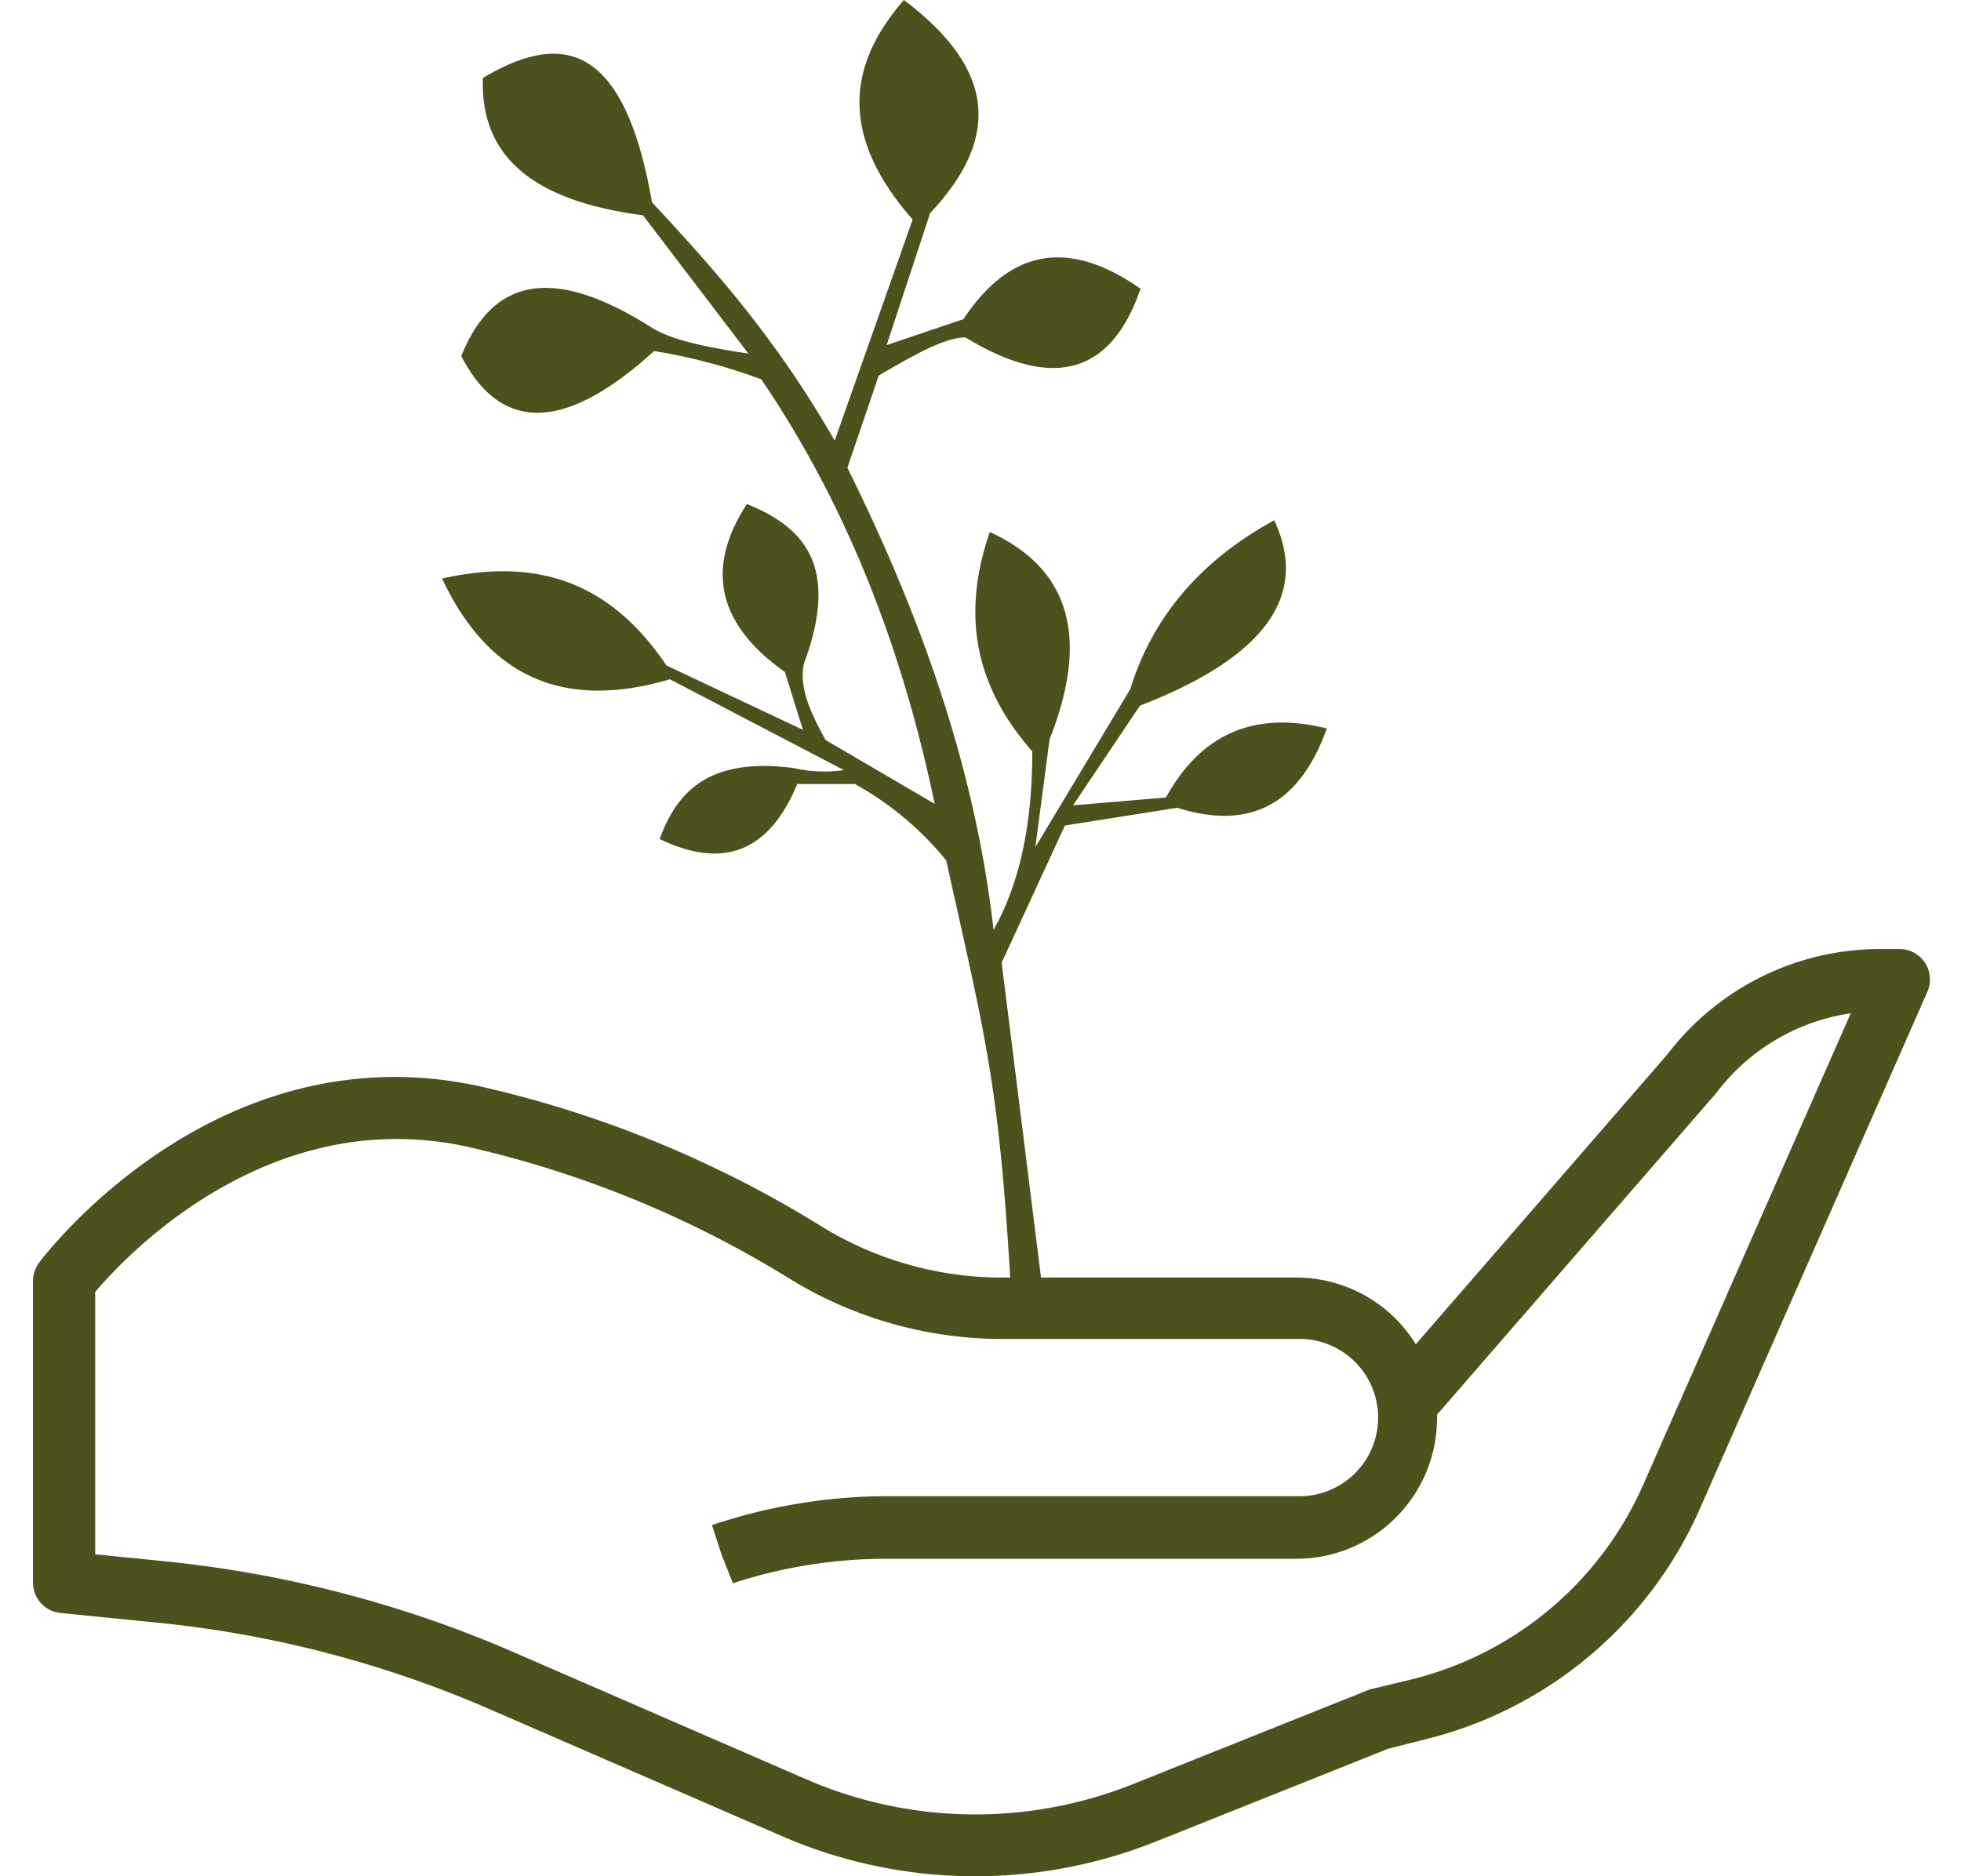 <svg id="Layer_1" data-name="Layer 1" xmlns="http://www.w3.org/2000/svg" width="193.19" height="184.87" viewBox="0 0 193.19 184.87">
  <path d="M99.73,129.59c-1.21-22.59-2.44-26.37-6.51-44.81a30.81,30.81,0,0,0-9-7.53l-5.68,0c-2.83,6.86-7.45,8.36-13.55,5.42,1.7-4.66,4.84-8.07,13.15-7a13.68,13.68,0,0,0,5,.21L66,66.93C54.88,70.2,47.83,66.11,43.55,57c8.32-1.84,16-.5,22.11,8.57L79.1,71.91l-1.77-5.69c-6.93-4.91-7.7-10.48-3.75-16.56,5.52,2.23,9.22,6,5.63,15.7-.54,2.35.67,4.94,2.13,7.56L92.08,79.2C88.87,63.81,83.4,49.74,75,37.38a55.34,55.34,0,0,0-10.56-2.79c-8.55,7.78-15,8.25-19,.49,2.88-7.13,8.42-9.42,18.89-2.72,2.11,1.25,5.67,1.91,9.4,2.48L63.34,21.21c-12-1.56-16-6.65-15.77-13.53C55.1,3.21,61.44,3.85,64.23,19.93c6.11,6.57,12.17,13.33,18,23.49l7.68-21.79C82.53,13.22,83.61,6.24,89.05,0c7.77,5.88,10.52,12.57,2.58,21L87.35,34l7.56-2.55c4.36-6.56,10-8.22,17.45-3-2.75,8-8.18,10.3-17.25,4.8C93,33.24,89.74,35.16,86.57,37l-3.09,9.09c7.21,14.54,12.59,29.56,14.4,45.53,2.77-4.92,3.81-10.92,3.82-17.58-6.16-7-6.74-14.21-4.19-21.62,7.79,3.56,9.91,10.28,5.89,20.42L102,83.47l9.35-15.57c2.25-7.29,7.09-12.75,14.18-16.64,3.38,7.23-.59,13.38-13.23,18.27l-6.59,9.82,9.15-.77c3.4-6.15,8.58-8.62,15.85-6.8-2.53,7.06-7.15,10.2-14.74,7.81l-11.06,1.75L98.68,94.85,103,129.42Z" fill="#4d511b"/>
  <path d="M96.09,184.87a47.78,47.78,0,0,1-19-3.93L48.24,168.41a109.29,109.29,0,0,0-32.75-8.53L6,158.93a3,3,0,0,1-2.75-3V126.23a3.09,3.09,0,0,1,.61-1.83c.71-.94,17.67-23.09,43.57-17.33A110,110,0,0,1,81,120.88a33.93,33.93,0,0,0,17.9,5h28.81a13.85,13.85,0,0,1,11.77,6.57l24.81-28.59a26.32,26.32,0,0,1,20.92-10.35h1.85a3,3,0,0,1,2.79,4.27l-22.44,51a40,40,0,0,1-26.72,22.53l-3.95,1-23,9.19A47.92,47.92,0,0,1,96.09,184.87ZM9.38,153.15l6.71.67a115.4,115.4,0,0,1,34.58,9l28.81,12.52a41.86,41.86,0,0,0,32.06.48l23.16-9.26a3,3,0,0,1,.39-.13l4.15-1a33.81,33.81,0,0,0,22.62-19.08l20.47-46.51a20.3,20.3,0,0,0-13.27,7.88l-27.49,31.67c0,.12,0,.24,0,.36a13.86,13.86,0,0,1-13.84,13.84H87.55A48.52,48.52,0,0,0,72.2,156l-1.12-2.84-.94-2.89.15-.05a54.59,54.59,0,0,1,17.26-2.8h40.19a7.75,7.75,0,1,0,0-15.49H98.93a40,40,0,0,1-21.11-5.92,104.12,104.12,0,0,0-31.68-13c-19.61-4.35-33.73,10.7-36.76,14.29v25.85Z" fill="#4d511b"/>
</svg>
